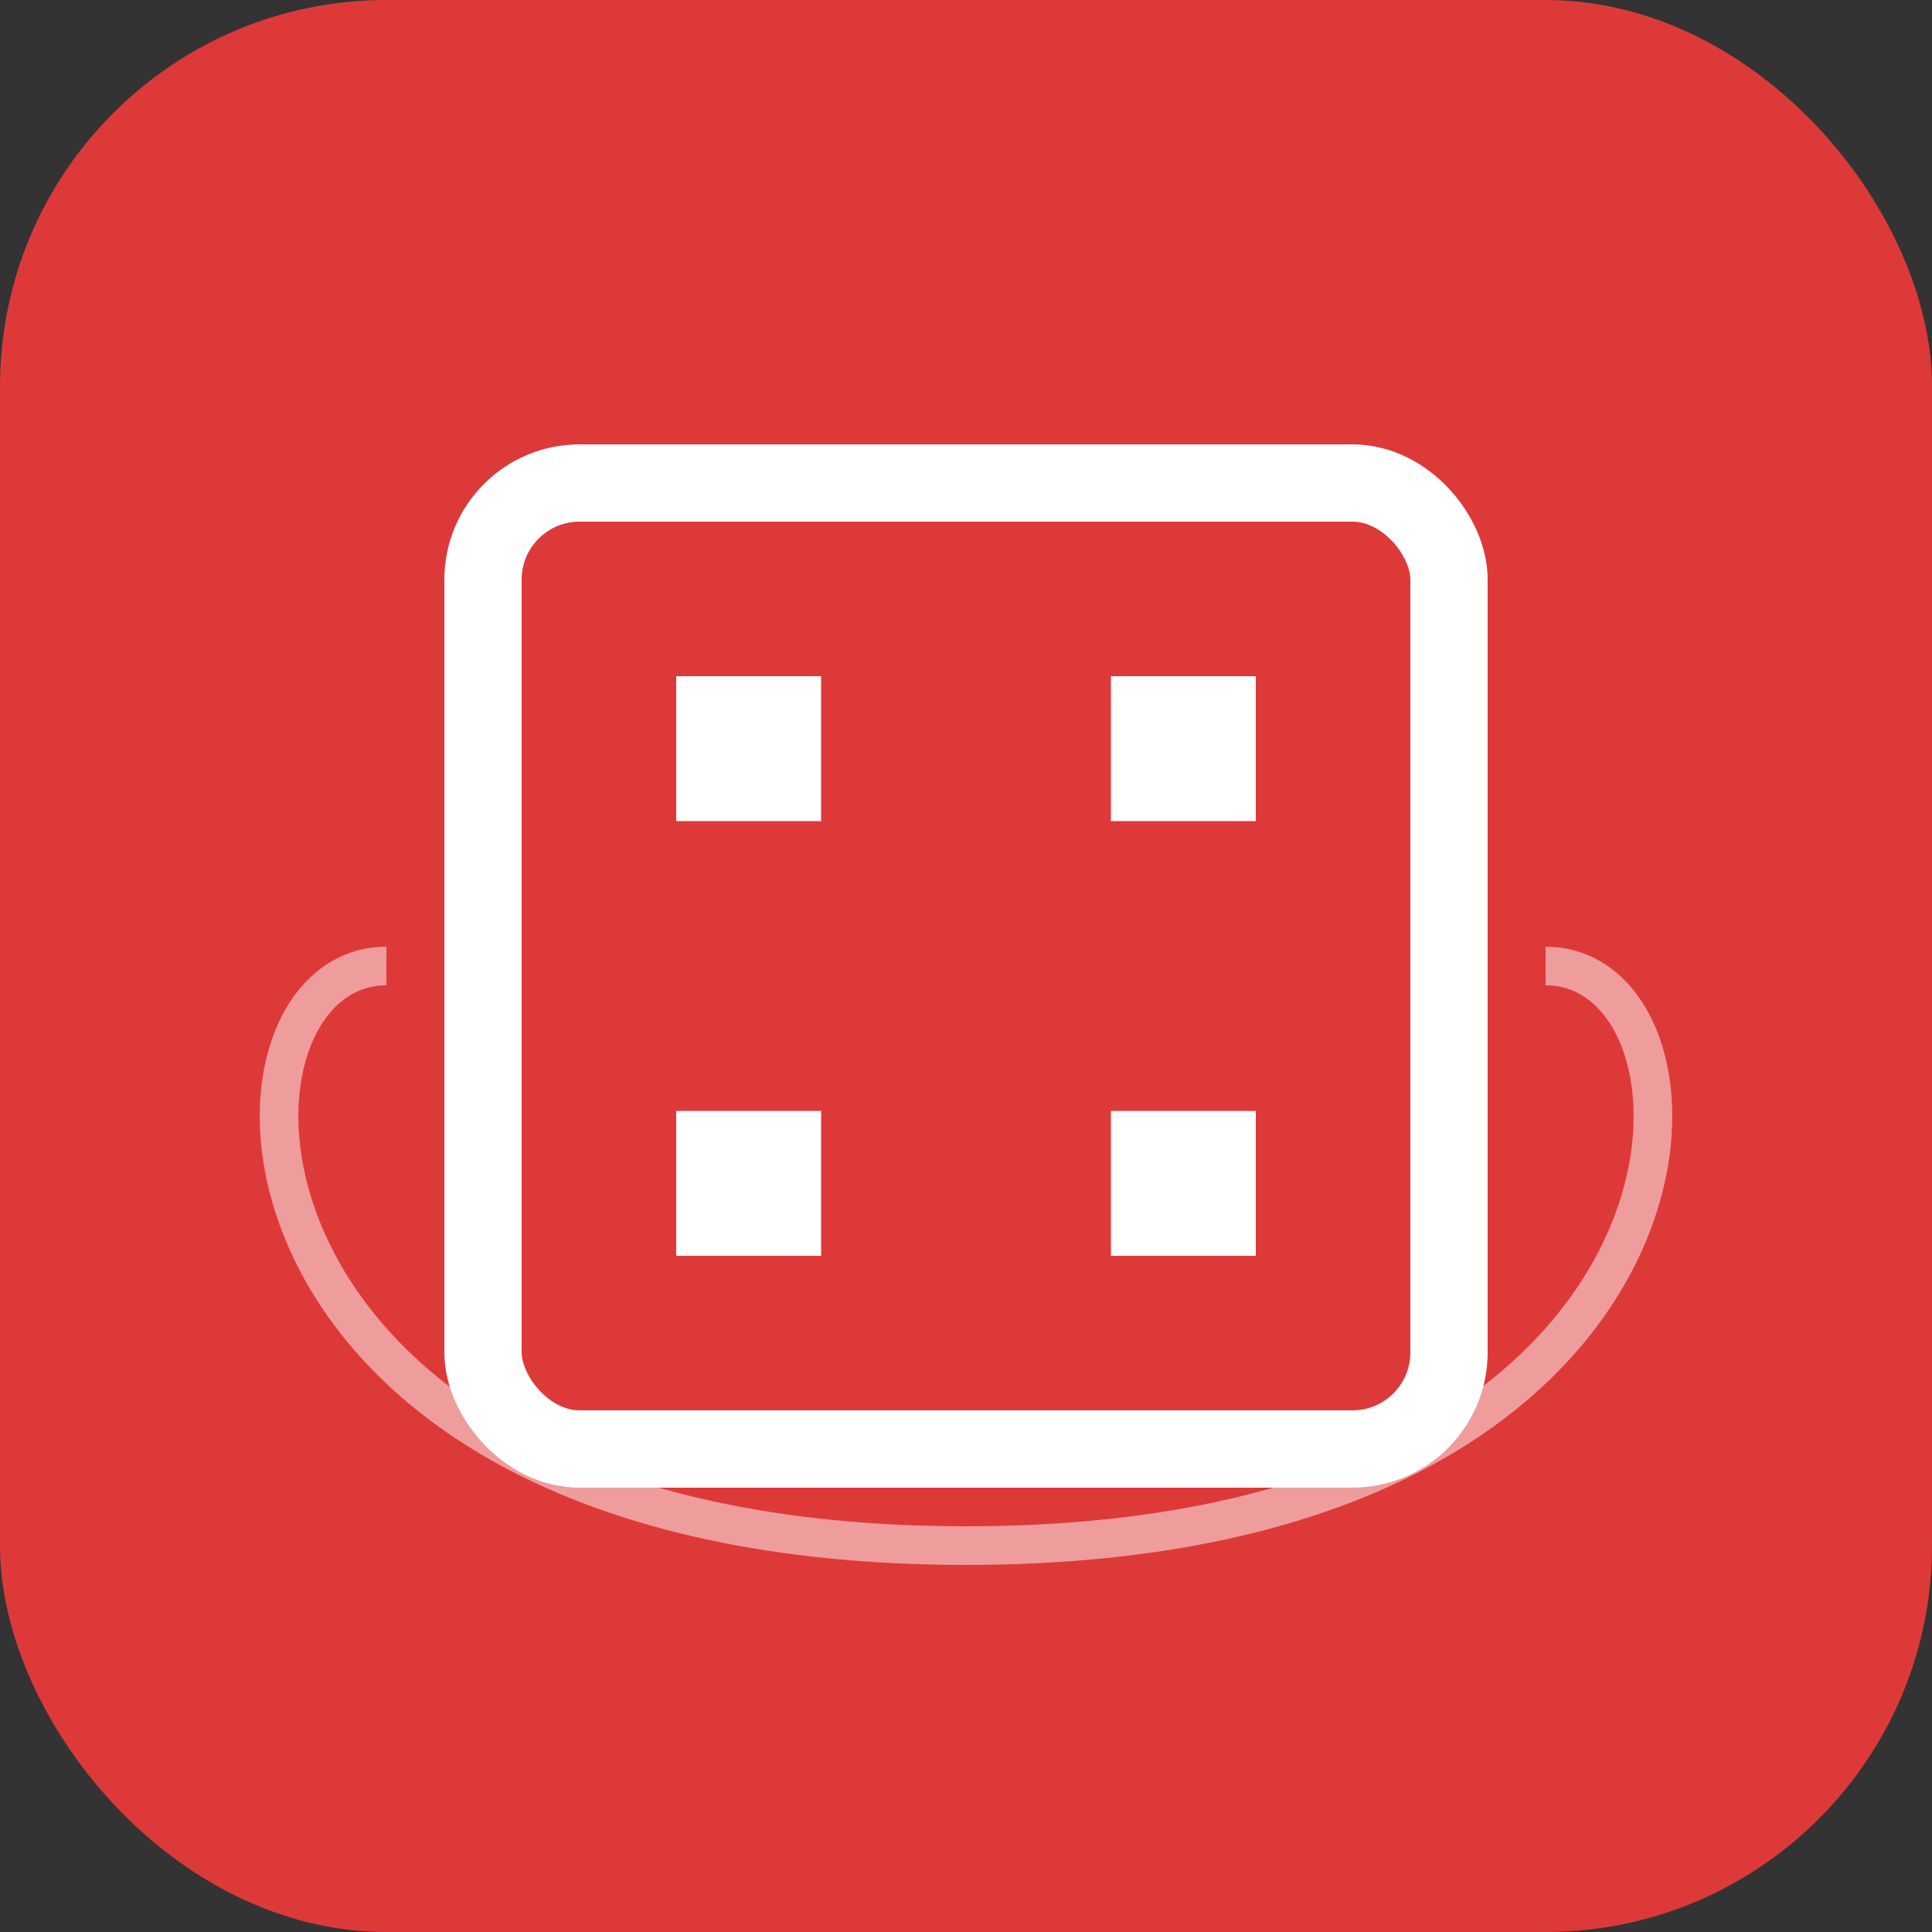 <svg xmlns="http://www.w3.org/2000/svg" viewBox="0 0 200 200">
  <rect x="0" y="0" width="200" height="200" fill="#333333" stroke="none"/>
  <!-- Background -->
  <rect width="200" height="200" rx="40" fill="#de3939"/>
  
  <!-- QR Code Frame -->
  <rect x="50" y="50" width="100" height="100" rx="10" fill="none" stroke="white" stroke-width="8"/>
  
  <!-- Corner Markers -->
  <!-- Top Left -->
  <path d="M70 70 L70 85 L85 85 L85 70 L70 70" fill="white"/>
  <!-- Top Right -->
  <path d="M115 70 L115 85 L130 85 L130 70 L115 70" fill="white"/>
  <!-- Bottom Left -->
  <path d="M70 115 L70 130 L85 130 L85 115 L70 115" fill="white"/>
  <!-- Bottom Right -->
  <path d="M115 115 L115 130 L130 130 L130 115 L115 115" fill="white"/>
  
  <!-- Flow Lines -->
  <path d="M40 100 C 20 100, 20 160, 100 160 C 180 160, 180 100, 160 100" 
        fill="none" 
        stroke="white" 
        stroke-width="4"
        stroke-opacity="0.5"/>
</svg>

